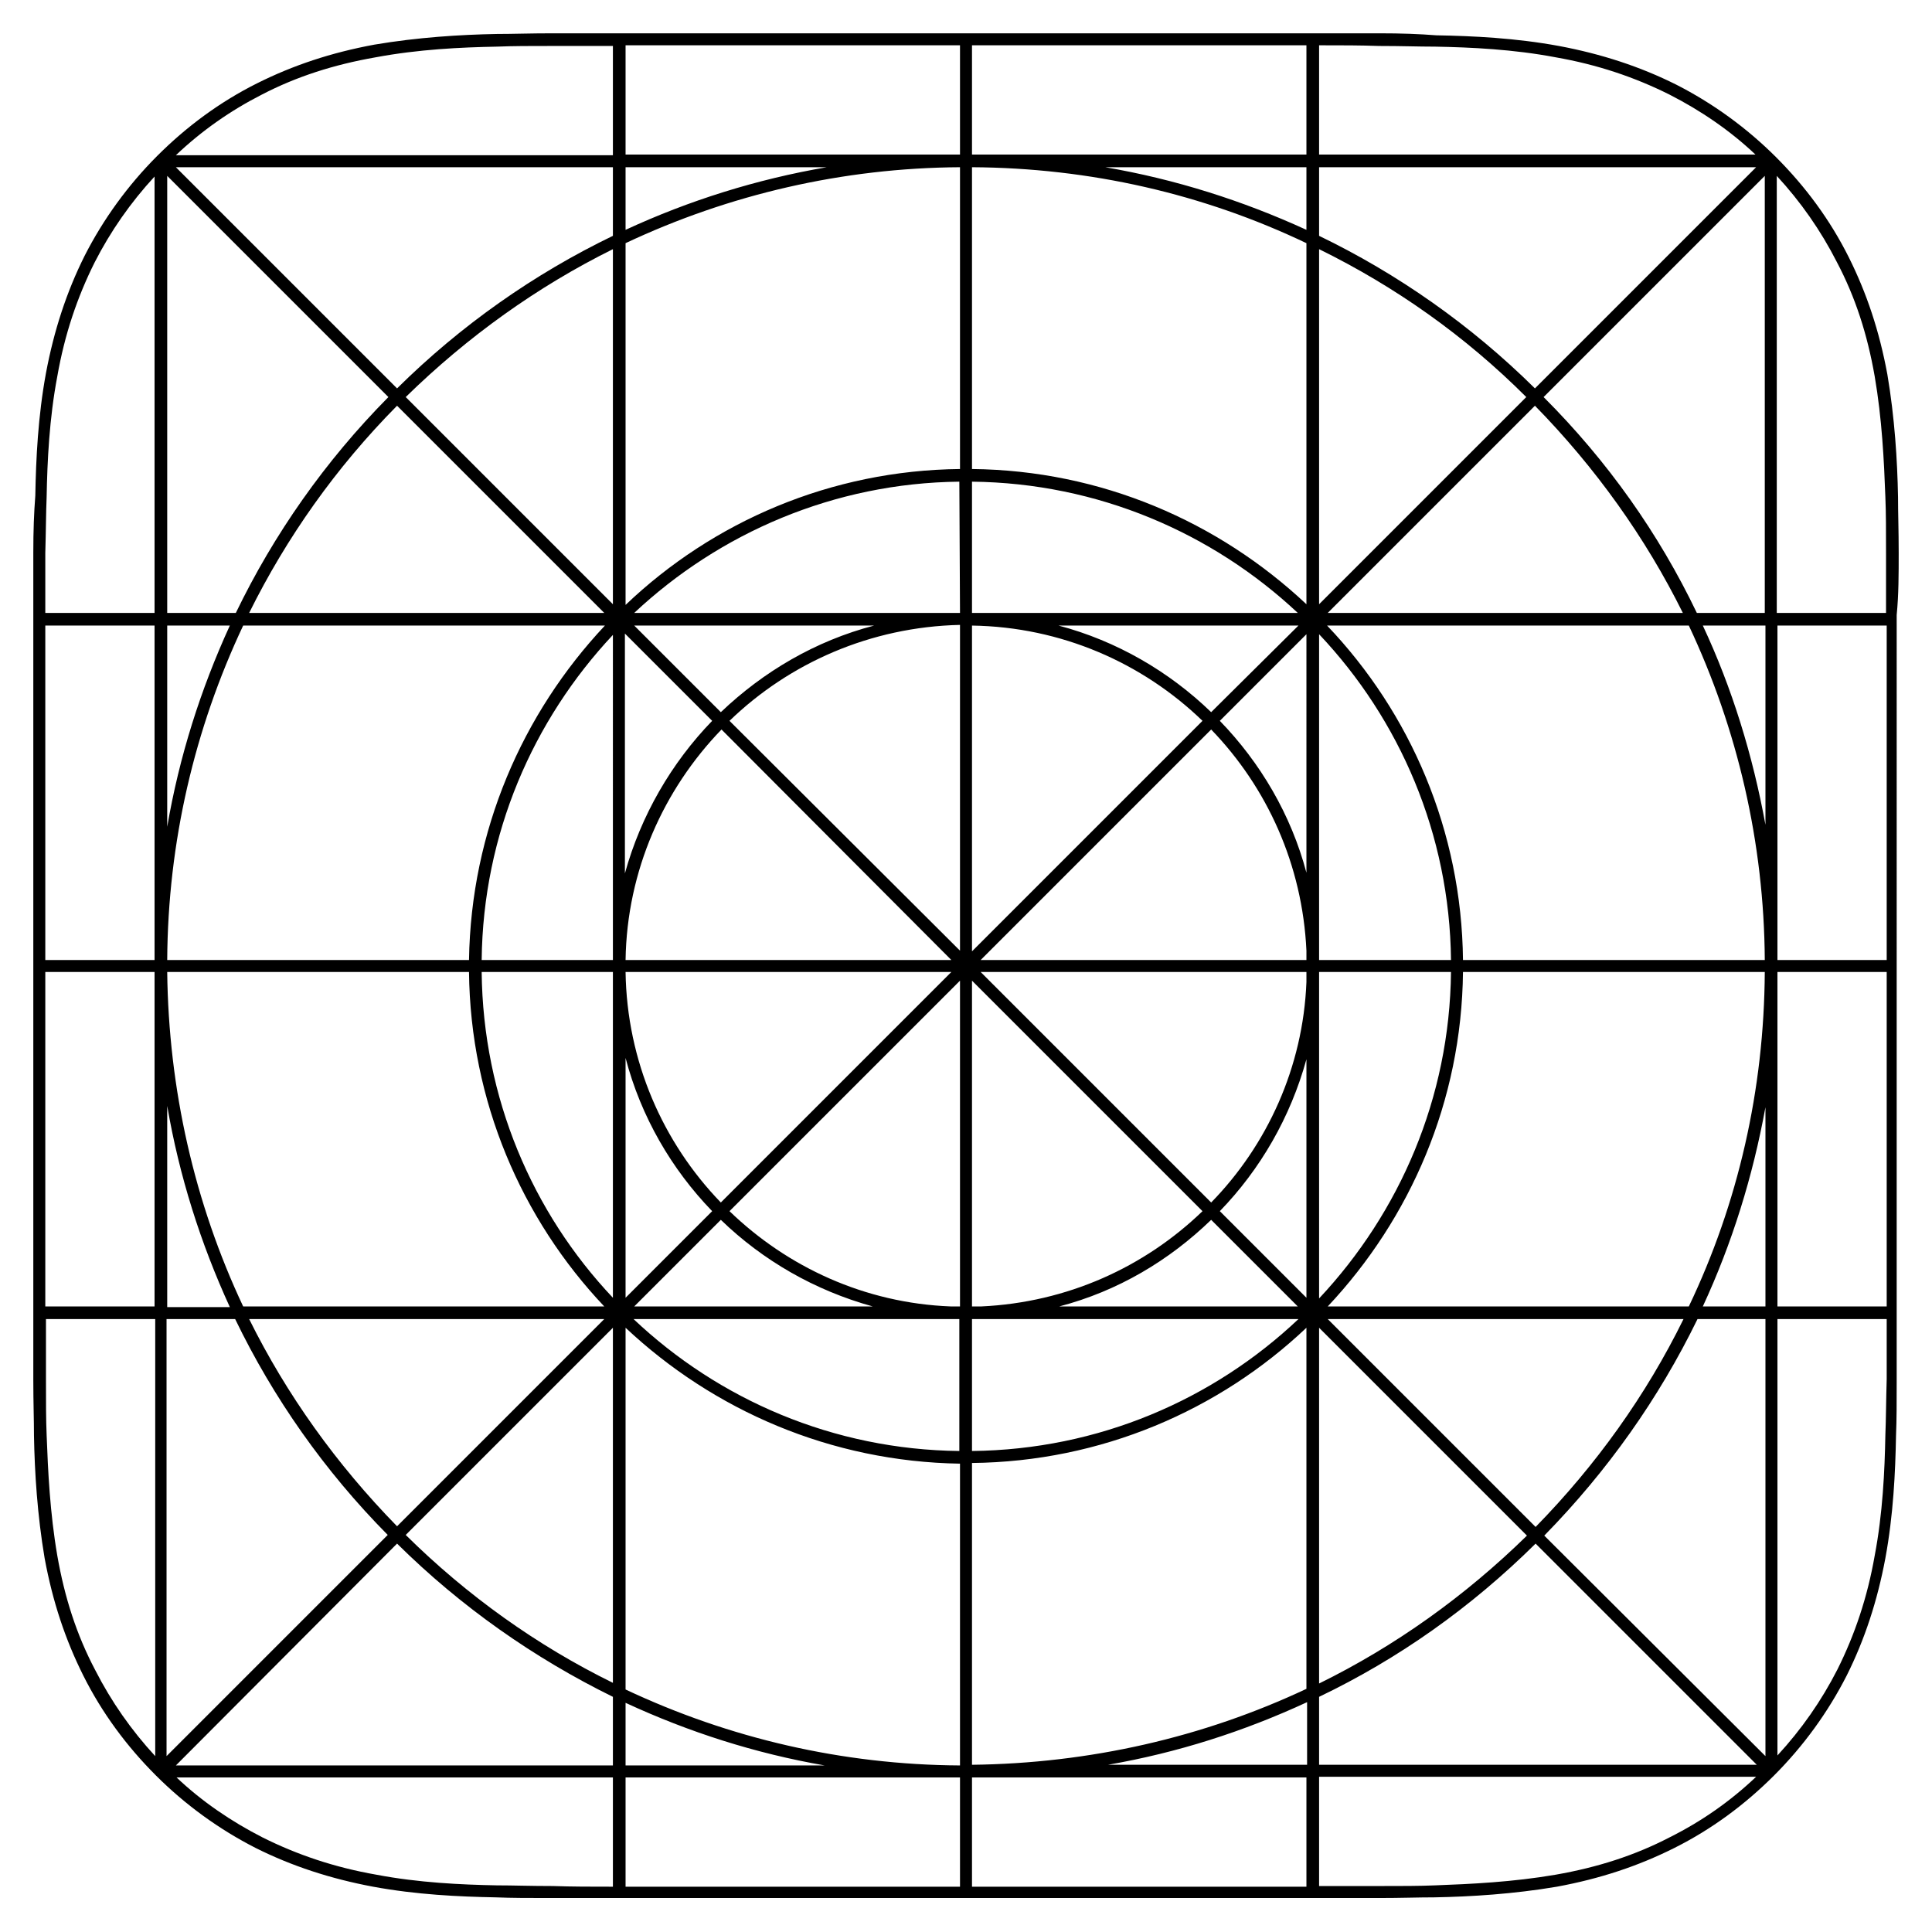 <?xml version="1.0" encoding="utf-8"?>
<!-- Generator: Adobe Illustrator 19.2.1, SVG Export Plug-In . SVG Version: 6.00 Build 0)  -->
<svg version="1.1" xmlns="http://www.w3.org/2000/svg" xmlns:xlink="http://www.w3.org/1999/xlink"
	 viewBox="0 0 290 290" xml:space="preserve">
<path d="M285,83c0-3.4-0.1-6-0.1-8.4c-0.1-5.5-0.5-11.9-1.6-18.4c-1.2-6.5-3.1-12.2-5.8-17.6c-2.8-5.6-6.5-10.6-10.9-15
	c-4.4-4.4-9.5-8.1-15-10.9c-5.4-2.7-11.2-4.6-17.6-5.8c-6.5-1.2-12.9-1.5-18.4-1.6C213,5.1,210.4,5,207,5c-2.8,0-5.7,0-8.6,0H91.7
	c-3.1,0-5.9,0-8.7,0c-3.4,0-6,0.1-8.4,0.1c-5.5,0.1-11.9,0.5-18.4,1.6c-6.5,1.2-12.2,3.1-17.6,5.8c-5.6,2.8-10.6,6.5-15,10.9
	s-8.1,9.5-10.9,15c-2.7,5.4-4.6,11.2-5.8,17.6c-1.2,6.5-1.5,12.9-1.6,18.4C5.1,77,5,79.6,5,83c0,3.1,0,6.2,0,9.3v105.5
	c0,3.1,0,6.2,0,9.3c0,3.4,0.1,6,0.1,8.4c0.1,5.5,0.5,11.9,1.6,18.4c1.2,6.5,3.1,12.2,5.8,17.6c2.8,5.6,6.5,10.6,10.9,15
	c4.4,4.4,9.5,8.1,15,10.9c5.4,2.7,11.2,4.6,17.6,5.8c6.5,1.2,12.9,1.5,18.4,1.6c2.4,0.1,5,0.1,8.4,0.1c2.9,0,5.8,0,9,0h106.4
	c3.1,0,5.8,0,8.7,0c3.4,0,6-0.1,8.4-0.1c5.5-0.1,11.9-0.5,18.4-1.6c6.5-1.2,12.2-3.1,17.6-5.8c5.6-2.8,10.6-6.5,15-10.9
	c4.4-4.4,8.1-9.5,10.9-15c2.7-5.4,4.6-11.2,5.8-17.6c1.2-6.5,1.5-12.9,1.6-18.4c0.1-2.4,0.1-5,0.1-8.4c0-3.1,0-6.3,0-9.4V92.3
	C285,89.3,285,86.1,285,83z M266.8,196.1v-50.2h16.4v50.2L266.8,196.1L266.8,196.1z M23.2,93.9v50.2H6.8V93.9H23.2z M219.6,144.1
	c-0.2-19.4-7.9-37.1-20.4-50.2h54.3c7.3,15.5,11.3,32.6,11.4,50.2H219.6z M181.8,106.9c-6.3-6.1-14.2-10.7-22.9-13h36L181.8,106.9z
	 M108.2,180.5c-8.7-9-14.1-21.2-14.3-34.6h48.9L108.2,180.5z M142.8,144.1H93.9c0.2-13.4,5.7-25.6,14.4-34.6L142.8,144.1z
	 M109.5,108.2c9-8.7,21.2-14.1,34.6-14.4v48.9L109.5,108.2z M145.9,93.9c13.4,0.2,25.6,5.6,34.6,14.3l-34.6,34.6V93.9z M108.2,106.9
	L95.2,93.9h36C122.4,96.2,114.6,100.8,108.2,106.9z M106.9,108.2c-6.1,6.3-10.7,14.2-13.1,22.9v-36L106.9,108.2z M106.9,181.8
	l-13,13v-36C96.2,167.6,100.8,175.5,106.9,181.8z M108.2,183.1c6.3,6.1,14.1,10.6,22.8,13H95.2L108.2,183.1z M109.5,181.8l34.6-34.6
	v48.9h-1.4C129.8,195.6,118.2,190.2,109.5,181.8z M145.9,196.1v-48.9l34.6,34.6c-8.7,8.4-20.3,13.7-33.2,14.3H145.9z M181.8,183.1
	l13,13h-35.8C167.8,193.8,175.5,189.2,181.8,183.1z M183.1,181.8c6.1-6.3,10.6-14.1,13-22.8v35.8L183.1,181.8z M181.8,180.5
	l-34.6-34.6h48.9v1.5C195.6,160.2,190.2,171.9,181.8,180.5z M196.1,144.1h-48.9l34.6-34.6c8.4,8.7,13.7,20.3,14.3,33.2L196.1,144.1
	L196.1,144.1z M183.1,108.2l13-13V131C193.8,122.3,189.2,114.5,183.1,108.2z M145.9,92V72.3C164.8,72.5,182,80,194.8,92H145.9z
	 M144.1,92H95.2c12.8-12,30-19.5,48.8-19.7L144.1,92L144.1,92z M92,144.1H72.3c0.2-18.9,7.7-36,19.7-48.8V144.1z M92,145.9v48.9
	c-12.1-12.8-19.5-30-19.7-48.9L92,145.9L92,145.9z M142.6,198c0.5,0,1,0,1.4,0v19.8c-18.9-0.2-36.1-7.7-48.9-19.8H142.6z M145.9,198
	c0.5,0,1,0,1.5,0h47.5c-12.8,12.1-30,19.6-49,19.8V198z M198,147.4c0-0.5,0-1,0-1.5h19.8c-0.2,18.9-7.7,36.1-19.8,49L198,147.4
	L198,147.4z M198,144.1c0-0.5,0-1,0-1.4V95.2c12.1,12.8,19.6,30,19.8,48.9L198,144.1L198,144.1z M199.3,92l31.1-31.1
	c9.1,9.3,16.6,19.8,22.2,31.1H199.3z M198,90.7V37.4c11.4,5.6,21.9,13,31.1,22.2L198,90.7z M196.1,90.7
	c-13.2-12.4-30.8-20.1-50.2-20.3V25.1c17.7,0.1,34.7,4,50.2,11.4V90.7z M144.1,70.4c-19.4,0.2-37.1,7.9-50.2,20.4V36.5
	c15.5-7.3,32.6-11.3,50.2-11.4V70.4z M92,90.7L60.9,59.6C70.2,50.5,80.7,43,92,37.4V90.7z M90.7,92H37.4c5.6-11.3,13-21.8,22.2-31.1
	L90.7,92z M90.8,93.9c-12.4,13.2-20.1,30.8-20.4,50.2H25.1c0.1-17.7,4.1-34.7,11.4-50.2H90.8z M70.4,145.9
	c0.2,19.4,7.9,37.1,20.3,50.2H36.5c-7.3-15.5-11.2-32.6-11.4-50.2L70.4,145.9L70.4,145.9z M90.7,198l-31.1,31.1
	c-9.1-9.3-16.6-19.8-22.2-31.1H90.7z M92,199.3v53.3c-11.4-5.6-21.9-13.1-31.1-22.2L92,199.3z M93.9,199.3
	c13.2,12.4,30.8,20.1,50.2,20.4v45.3c-17.7-0.1-34.7-4.1-50.2-11.4V199.3z M145.9,219.6c19.4-0.2,37.1-7.9,50.2-20.3v54.2
	c-15.5,7.3-32.6,11.2-50.2,11.4V219.6z M198,199.3l31.2,31.2c-9.3,9.1-19.8,16.6-31.2,22.2V199.3z M199.3,198h53.4
	c-5.6,11.4-13.1,21.9-22.2,31.2L199.3,198z M199.3,196.1c12.4-13.2,20.1-30.8,20.3-50.2h45.3c-0.1,17.7-4,34.7-11.4,50.2H199.3z
	 M255.6,93.9h9.4v29.9C263.1,113.4,260,103.3,255.6,93.9z M254.7,92c-5.7-11.9-13.4-22.8-23-32.4l33.2-33.2V92H254.7z M230.4,58.3
	c-9.6-9.5-20.6-17.2-32.4-22.9V25.1h65.6L230.4,58.3z M196.1,34.5c-9.6-4.4-19.7-7.6-30.2-9.4h30.2V34.5z M145.9,23.2V6.8h50.2v16.4
	C196.1,23.2,145.9,23.2,145.9,23.2z M144.1,23.2H93.9V6.8h50.2L144.1,23.2L144.1,23.2z M124.1,25.1c-10.5,1.8-20.7,5-30.2,9.4v-9.4
	H124.1z M92,35.4c-11.8,5.7-22.8,13.4-32.4,22.9L26.4,25.1H92V35.4z M58.3,59.6C48.8,69.2,41.1,80.2,35.4,92H25.1V26.4L58.3,59.6z
	 M34.5,93.9c-4.4,9.6-7.6,19.7-9.4,30.2V93.9L34.5,93.9L34.5,93.9z M23.2,145.9v50.2H6.8v-50.2H23.2z M25.1,166
	c1.8,10.5,5,20.6,9.4,30.2h-9.4V166z M35.3,198c5.7,11.8,13.4,22.8,22.9,32.4l-33.2,33.2V198H35.3z M59.6,231.7
	c9.6,9.5,20.6,17.2,32.4,23v10.3H26.4L59.6,231.7z M93.9,255.6c9.5,4.4,19.5,7.6,29.9,9.4H93.9L93.9,255.6L93.9,255.6z M144.1,266.8
	v16.4H93.9v-16.4H144.1z M145.9,266.8h50.2v16.4h-50.2V266.8z M166.3,264.9c10.4-1.8,20.4-5,29.9-9.4v9.4H166.3z M198,254.7
	c11.9-5.7,22.8-13.4,32.5-23l33.2,33.2H198V254.7z M231.8,230.5c9.5-9.7,17.2-20.6,23-32.5h10.2v65.6L231.8,230.5z M255.6,196.1
	c4.4-9.5,7.5-19.5,9.4-29.9v29.9H255.6z M266.8,144.1V93.9h16.4v50.2H266.8z M281.4,56.5c1.1,6.4,1.4,12.7,1.6,18.1
	c0.1,2.4,0.1,5,0.1,8.4c0,3,0,6.1,0,9h-16.4V26.4c3.6,3.9,6.6,8.2,9,12.9C278.5,44.6,280.3,50.2,281.4,56.5z M207,6.9
	c3.4,0,5.9,0.1,8.4,0.1c5.4,0.1,11.8,0.4,18.1,1.6c6.3,1.1,11.9,3,17.1,5.6c4.7,2.4,9.1,5.4,12.9,9H198V6.8h0.5
	C201.4,6.8,204.2,6.8,207,6.9z M39.3,14.2c5.2-2.7,10.8-4.5,17.1-5.6C62.8,7.4,69.2,7.1,74.6,7c2.4-0.1,5-0.1,8.4-0.1
	c2.9,0,5.6,0,8.7,0H92v16.4H26.4C30.3,19.6,34.6,16.6,39.3,14.2z M7,74.6c0.1-5.4,0.4-11.8,1.6-18.1c1.1-6.3,3-11.9,5.6-17.1
	c2.4-4.7,5.4-9,9-12.9V92H6.8c0-3,0-6,0-9C6.9,79.6,6.9,77,7,74.6z M8.6,233.5c-1.1-6.4-1.4-12.7-1.6-18.1c-0.1-2.4-0.1-5-0.1-8.4
	c0-3,0-6.1,0-9h16.4v65.6c-3.6-3.9-6.6-8.2-9-12.9C11.5,245.4,9.7,239.8,8.6,233.5z M83,283.1c-3.4,0-6-0.1-8.4-0.1
	c-5.4-0.1-11.8-0.4-18.1-1.6c-6.3-1.1-11.9-3-17.1-5.6c-4.7-2.4-9.1-5.4-12.9-9H92v16.4h-0.1C88.7,283.2,85.9,283.2,83,283.1z
	 M250.6,275.8c-5.2,2.7-10.8,4.5-17.1,5.6c-6.4,1.1-12.7,1.4-18.1,1.6c-2.4,0.1-5,0.1-8.4,0.1c-2.8,0-5.6,0-8.7,0H198v-16.4h65.6
	C259.7,270.4,255.4,273.4,250.6,275.8z M283,215.4c-0.1,5.4-0.4,11.8-1.6,18.1c-1.1,6.3-3,11.9-5.6,17.1c-2.4,4.7-5.4,9-9,12.9V198
	h16.4c0,3,0,6,0,9C283.1,210.4,283.1,213,283,215.4z"/>
</svg>
